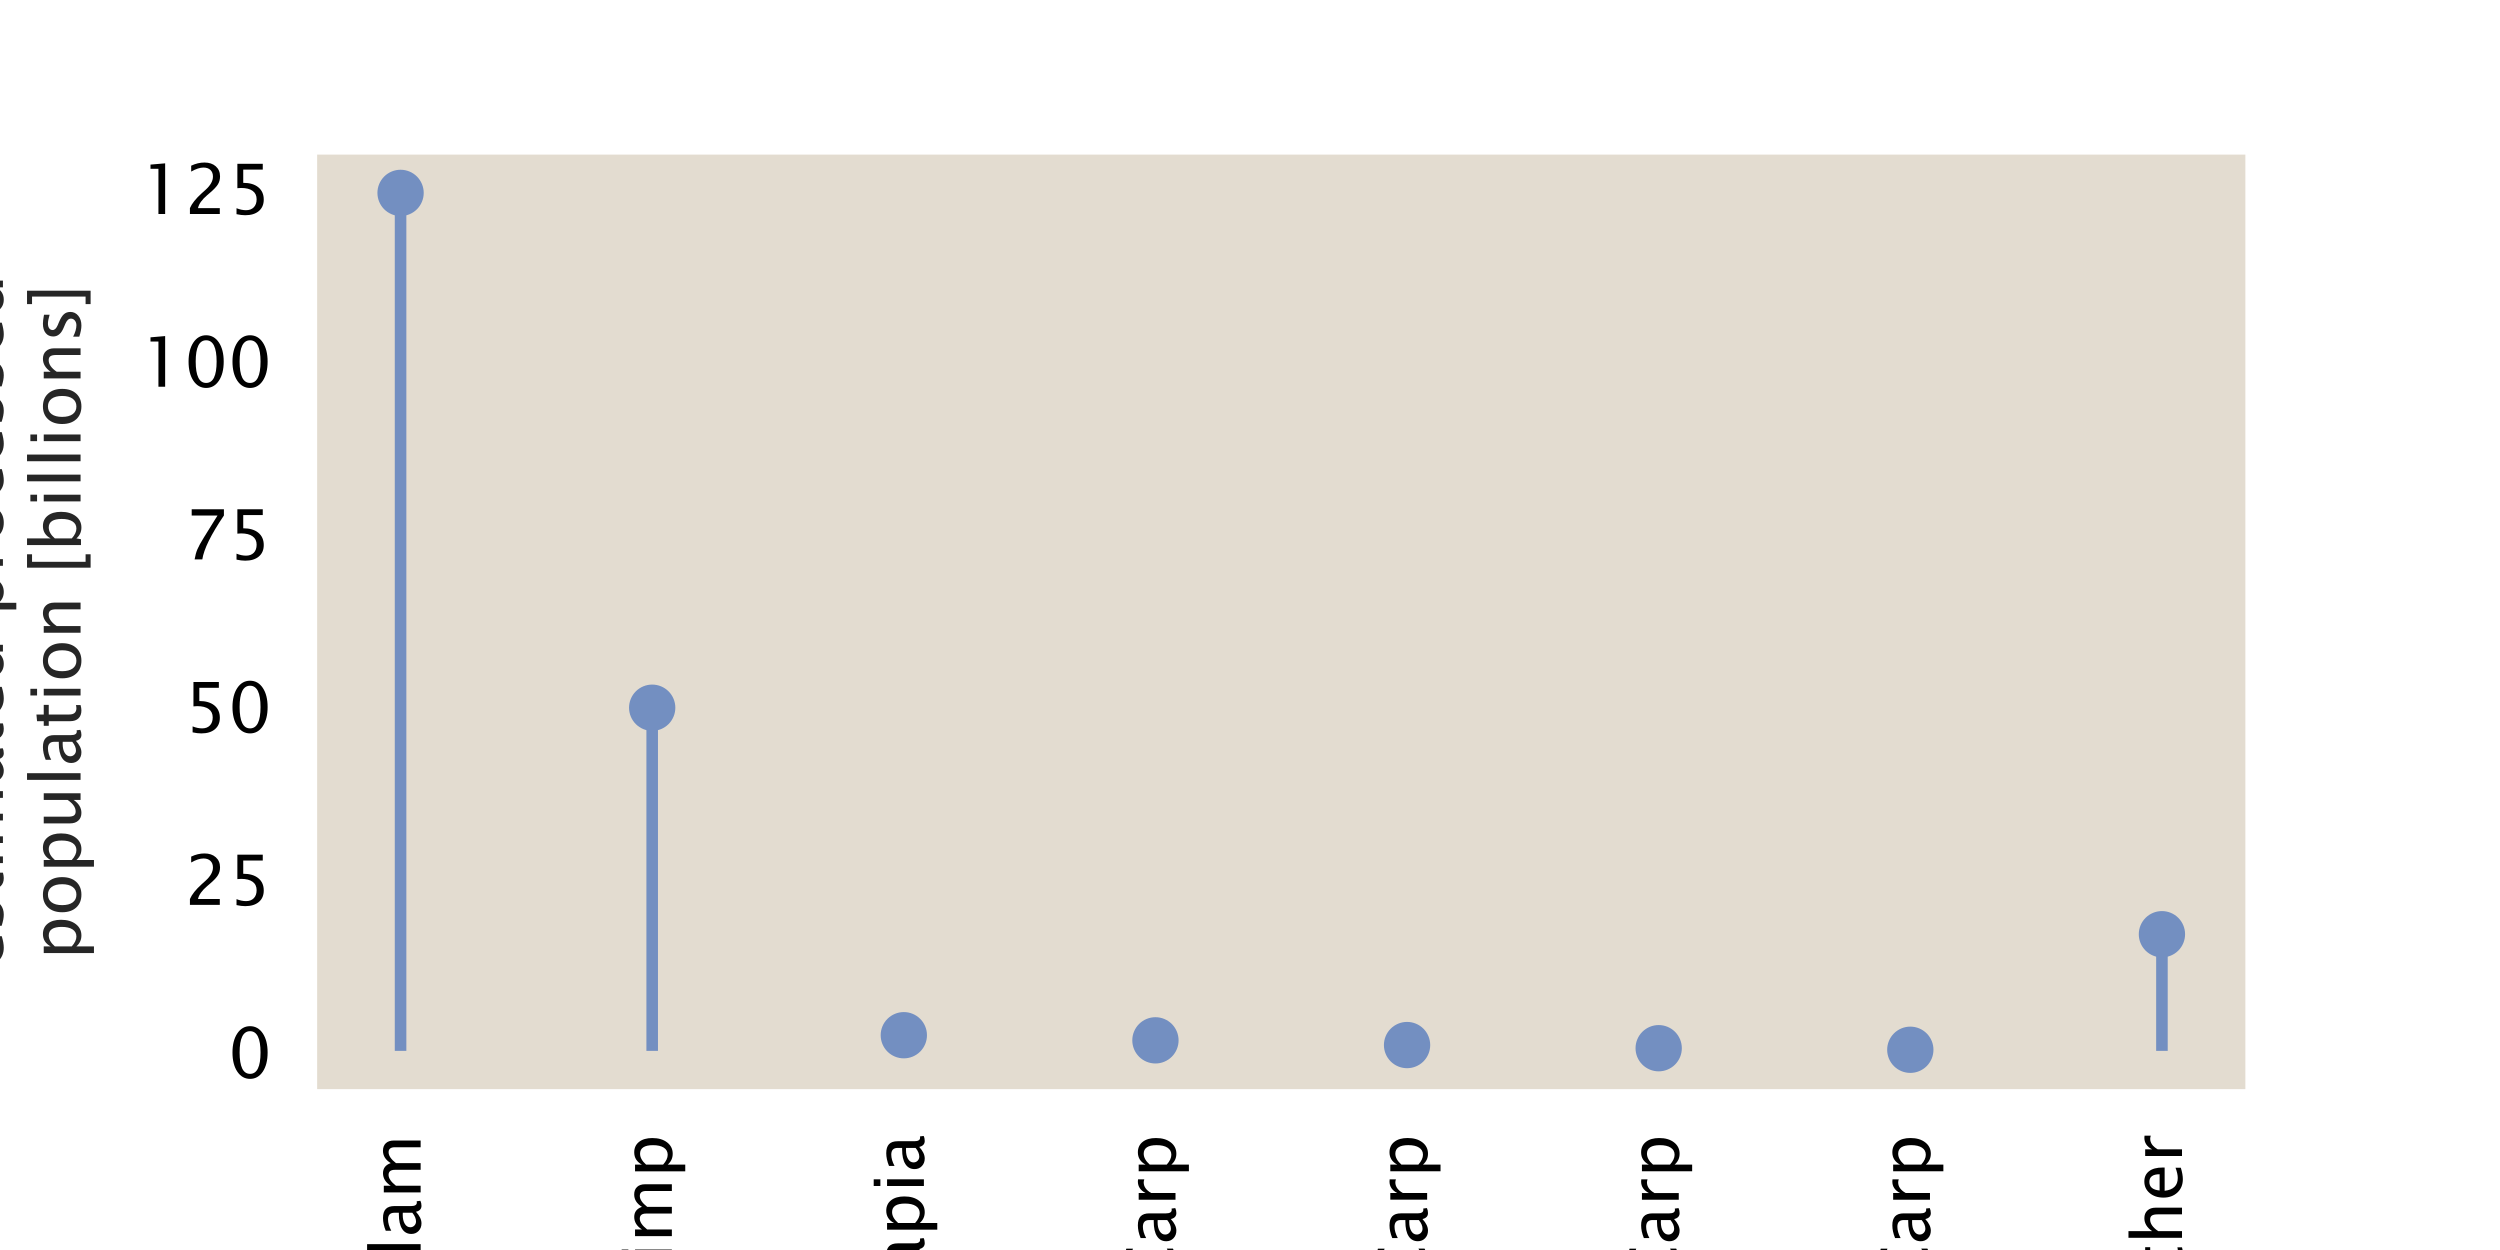 <?xml version="1.0" encoding="utf-8" standalone="no"?>
<!DOCTYPE svg PUBLIC "-//W3C//DTD SVG 1.1//EN"
  "http://www.w3.org/Graphics/SVG/1.1/DTD/svg11.dtd">
<!-- Created with matplotlib (https://matplotlib.org/) -->
<svg height="108pt" version="1.1" viewBox="0 0 216 108" width="216pt" xmlns="http://www.w3.org/2000/svg" xmlns:xlink="http://www.w3.org/1999/xlink">
 <defs>
  <style type="text/css">
*{stroke-linecap:butt;stroke-linejoin:round;}
  </style>
 </defs>
 <g id="figure_1">
  <g id="patch_1">
   <path d="M 0 108 
L 216 108 
L 216 0 
L 0 0 
z
" style="fill:#ffffff;"/>
  </g>
  <g id="axes_1">
   <g id="patch_2">
    <path d="M 27 94.5 
L 194.4 94.5 
L 194.4 12.96 
L 27 12.96 
z
" style="fill:#e3dcd0;"/>
   </g>
   <g id="matplotlib.axis_1">
    <g id="xtick_1">
     <g id="text_1">
      <!-- Manila Clam -->
      <defs>
       <path d="M 9.328 0 
L 9.328 72.266 
L 23.531 72.266 
L 43.562 16.359 
L 64.156 72.266 
L 76.859 72.266 
L 76.859 0 
L 67.281 0 
L 67.281 58.797 
L 47.359 4.828 
L 37.453 4.828 
L 18.109 58.938 
L 18.109 0 
z
" id="LucidaSansUnicode-77"/>
       <path d="M 36.969 6.734 
Q 28.328 -1.219 20.312 -1.219 
Q 13.719 -1.219 9.375 2.906 
Q 5.031 7.031 5.031 13.328 
Q 5.031 22.016 12.328 26.672 
Q 19.625 31.344 33.297 31.344 
L 35.547 31.344 
L 35.547 37.75 
Q 35.547 46.969 25.922 46.969 
Q 18.453 46.969 9.625 42.281 
L 9.625 50.25 
Q 19.344 54.203 27.938 54.203 
Q 36.766 54.203 40.969 50.172 
Q 45.172 46.141 45.172 37.75 
L 45.172 13.719 
Q 45.172 5.469 50.25 5.469 
Q 50.875 5.469 52.094 5.672 
L 52.781 0.344 
Q 49.516 -1.219 45.562 -1.219 
Q 38.812 -1.219 36.969 6.734 
z
M 35.547 11.969 
L 35.547 25.688 
L 32.469 25.781 
Q 24.469 25.781 19.562 22.797 
Q 14.656 19.828 14.656 14.891 
Q 14.656 11.422 17.094 9.031 
Q 19.531 6.641 23.047 6.641 
Q 29.047 6.641 35.547 11.969 
z
" id="LucidaSansUnicode-97"/>
       <path d="M 9.625 0 
L 9.625 53.031 
L 19.234 53.031 
L 19.234 43.062 
Q 26.859 54.203 37.891 54.203 
Q 44.828 54.203 48.906 49.828 
Q 52.984 45.453 52.984 38.094 
L 52.984 0 
L 43.359 0 
L 43.359 34.969 
Q 43.359 40.875 41.625 43.391 
Q 39.891 45.906 35.891 45.906 
Q 27.047 45.906 19.234 34.328 
L 19.234 0 
z
" id="LucidaSansUnicode-110"/>
       <path d="M 9.625 0 
L 9.625 53.031 
L 19.234 53.031 
L 19.234 0 
z
M 9.625 62.641 
L 9.625 72.266 
L 19.234 72.266 
L 19.234 62.641 
z
" id="LucidaSansUnicode-105"/>
       <path d="M 9.625 0 
L 9.625 77.094 
L 19.234 77.094 
L 19.234 0 
z
" id="LucidaSansUnicode-108"/>
       <path id="LucidaSansUnicode-32"/>
       <path d="M 63.625 3.719 
Q 52.938 -1.812 40.281 -1.812 
Q 23.438 -1.812 14.25 8.047 
Q 5.078 17.922 5.078 36.078 
Q 5.078 54.203 14.422 64.141 
Q 23.781 74.078 40.828 74.078 
Q 50.484 74.078 63.531 70.906 
L 63.531 61.281 
Q 48.688 66.406 40.625 66.406 
Q 28.859 66.406 22.406 58.438 
Q 15.969 50.484 15.969 35.984 
Q 15.969 22.125 22.844 14.156 
Q 29.734 6.203 41.703 6.203 
Q 51.906 6.203 63.625 12.5 
z
" id="LucidaSansUnicode-67"/>
       <path d="M 9.625 0 
L 9.625 53.031 
L 19.234 53.031 
L 19.234 43.062 
Q 26.266 54.203 37.312 54.203 
Q 47.953 54.203 51.812 43.062 
Q 58.641 54.25 69.578 54.25 
Q 76.562 54.25 80.438 50.125 
Q 84.328 46 84.328 38.578 
L 84.328 0 
L 74.656 0 
L 74.656 37.062 
Q 74.656 46.141 67.484 46.141 
Q 60.016 46.141 51.812 35.547 
L 51.812 0 
L 42.141 0 
L 42.141 37.062 
Q 42.141 46.188 34.812 46.188 
Q 27.547 46.188 19.234 35.547 
L 19.234 0 
z
" id="LucidaSansUnicode-109"/>
      </defs>
      <g transform="translate(36.343 133.686)rotate(-90)scale(0.06 -0.06)">
       <use xlink:href="#LucidaSansUnicode-77"/>
       <use x="86.133" xlink:href="#LucidaSansUnicode-97"/>
       <use x="141.357" xlink:href="#LucidaSansUnicode-110"/>
       <use x="203.418" xlink:href="#LucidaSansUnicode-105"/>
       <use x="232.324" xlink:href="#LucidaSansUnicode-108"/>
       <use x="261.23" xlink:href="#LucidaSansUnicode-97"/>
       <use x="316.455" xlink:href="#LucidaSansUnicode-32"/>
       <use x="348.096" xlink:href="#LucidaSansUnicode-67"/>
       <use x="417.285" xlink:href="#LucidaSansUnicode-108"/>
       <use x="446.191" xlink:href="#LucidaSansUnicode-97"/>
       <use x="501.416" xlink:href="#LucidaSansUnicode-109"/>
      </g>
     </g>
    </g>
    <g id="xtick_2">
     <g id="text_2">
      <!-- Whiteleg Shrimp -->
      <defs>
       <path d="M 18.703 0 
L 0.094 72.266 
L 9.969 72.266 
L 24.75 15.188 
L 38.375 72.266 
L 48.25 72.266 
L 61.141 15.969 
L 77.047 72.266 
L 85.406 72.266 
L 65.141 0 
L 54.938 0 
L 42.188 55.719 
L 28.859 0 
z
" id="LucidaSansUnicode-87"/>
       <path d="M 9.625 0 
L 9.625 77.094 
L 19.234 77.094 
L 19.234 43.062 
Q 26.859 54.203 37.891 54.203 
Q 44.828 54.203 48.906 49.828 
Q 52.984 45.453 52.984 38.094 
L 52.984 0 
L 43.359 0 
L 43.359 34.969 
Q 43.359 40.875 41.625 43.391 
Q 39.891 45.906 35.891 45.906 
Q 27.047 45.906 19.234 34.328 
L 19.234 0 
z
" id="LucidaSansUnicode-104"/>
       <path d="M 33.25 0 
Q 28.812 -1.219 25.531 -1.219 
Q 18.219 -1.219 14.109 2.969 
Q 10.016 7.172 10.016 14.656 
L 10.016 45.797 
L 3.375 45.797 
L 3.375 53.031 
L 10.016 53.031 
L 10.016 62.641 
L 19.625 63.578 
L 19.625 53.031 
L 33.5 53.031 
L 33.5 45.797 
L 19.625 45.797 
L 19.625 16.406 
Q 19.625 6 28.609 6 
Q 30.516 6 33.25 6.641 
z
" id="LucidaSansUnicode-116"/>
       <path d="M 48.484 1.703 
Q 38.812 -1.219 31.938 -1.219 
Q 20.172 -1.219 12.797 6.562 
Q 5.422 14.359 5.422 26.766 
Q 5.422 38.812 11.938 46.531 
Q 18.453 54.25 28.609 54.25 
Q 38.234 54.25 43.484 47.391 
Q 48.734 40.531 48.734 27.938 
L 48.688 25 
L 15.234 25 
Q 17.328 6.109 33.734 6.109 
Q 39.75 6.109 48.484 9.328 
z
M 15.672 32.234 
L 39.062 32.234 
Q 39.062 47.016 28.031 47.016 
Q 16.938 47.016 15.672 32.234 
z
" id="LucidaSansUnicode-101"/>
       <path d="M 9.812 -17.625 
L 10.938 -9.281 
Q 19.281 -13.234 27.438 -13.234 
Q 43.656 -13.234 43.656 4 
L 43.656 12.359 
Q 41.156 7.078 36.547 4.141 
Q 31.938 1.219 26.266 1.219 
Q 16.656 1.219 11.031 8.125 
Q 5.422 15.047 5.422 26.859 
Q 5.422 38.969 11.812 46.578 
Q 18.219 54.203 28.375 54.203 
Q 37.25 54.203 43.656 46.969 
L 43.656 53.031 
L 53.328 53.031 
L 53.328 14.453 
Q 53.328 2 52.031 -3.984 
Q 50.734 -9.969 47.172 -13.766 
Q 40.875 -20.453 27.484 -20.453 
Q 18.312 -20.453 9.812 -17.625 
z
M 43.656 18.359 
L 43.656 40.375 
Q 37.312 46.969 29.828 46.969 
Q 23.188 46.969 19.422 41.641 
Q 15.672 36.328 15.672 26.906 
Q 15.672 9.625 27.938 9.625 
Q 36.281 9.625 43.656 18.359 
z
" id="LucidaSansUnicode-103"/>
       <path d="M 4.891 1.375 
L 4.891 11.531 
Q 17.094 5.859 25 5.859 
Q 31 5.859 34.688 9.047 
Q 38.375 12.25 38.375 17.391 
Q 38.375 21.625 35.953 24.609 
Q 33.547 27.594 27.047 31.25 
L 22.078 34.125 
Q 12.844 39.406 9.062 44.062 
Q 5.281 48.734 5.281 54.891 
Q 5.281 63.281 11.328 68.672 
Q 17.391 74.078 26.766 74.078 
Q 35.109 74.078 44.391 71.297 
L 44.391 61.922 
Q 32.953 66.406 27.344 66.406 
Q 22.016 66.406 18.547 63.578 
Q 15.094 60.75 15.094 56.453 
Q 15.094 52.828 17.625 50.047 
Q 20.172 47.266 26.906 43.406 
L 32.078 40.484 
Q 41.453 35.156 45.156 30.422 
Q 48.875 25.688 48.875 19.047 
Q 48.875 9.625 41.938 3.906 
Q 35.016 -1.812 23.531 -1.812 
Q 16.219 -1.812 4.891 1.375 
z
" id="LucidaSansUnicode-83"/>
       <path d="M 9.625 0 
L 9.625 53.031 
L 19.234 53.031 
L 19.234 43.062 
Q 24.953 54.203 35.844 54.203 
Q 37.312 54.203 38.922 53.953 
L 38.922 44.969 
Q 36.422 45.797 34.516 45.797 
Q 25.391 45.797 19.234 34.969 
L 19.234 0 
z
" id="LucidaSansUnicode-114"/>
       <path d="M 9.625 -19.281 
L 9.625 53.031 
L 19.234 53.031 
L 19.234 43.062 
Q 25.141 54.203 36.969 54.203 
Q 46.531 54.203 52.016 47.219 
Q 57.516 40.234 57.516 28.125 
Q 57.516 14.938 51.281 6.859 
Q 45.062 -1.219 34.906 -1.219 
Q 25.484 -1.219 19.234 6 
L 19.234 -19.281 
z
M 19.234 12.641 
Q 26.656 6 33.406 6 
Q 40.047 6 43.656 11.547 
Q 47.266 17.094 47.266 27.156 
Q 47.266 45.797 34.969 45.797 
Q 26.906 45.797 19.234 37.062 
z
" id="LucidaSansUnicode-112"/>
      </defs>
      <g transform="translate(58.049 145.419)rotate(-90)scale(0.06 -0.06)">
       <use xlink:href="#LucidaSansUnicode-87"/>
       <use x="85.547" xlink:href="#LucidaSansUnicode-104"/>
       <use x="147.607" xlink:href="#LucidaSansUnicode-105"/>
       <use x="176.514" xlink:href="#LucidaSansUnicode-116"/>
       <use x="213.916" xlink:href="#LucidaSansUnicode-101"/>
       <use x="269.629" xlink:href="#LucidaSansUnicode-108"/>
       <use x="298.535" xlink:href="#LucidaSansUnicode-101"/>
       <use x="354.248" xlink:href="#LucidaSansUnicode-103"/>
       <use x="416.602" xlink:href="#LucidaSansUnicode-32"/>
       <use x="448.242" xlink:href="#LucidaSansUnicode-83"/>
       <use x="502.1" xlink:href="#LucidaSansUnicode-104"/>
       <use x="564.16" xlink:href="#LucidaSansUnicode-114"/>
       <use x="605.078" xlink:href="#LucidaSansUnicode-105"/>
       <use x="633.984" xlink:href="#LucidaSansUnicode-109"/>
       <use x="727.344" xlink:href="#LucidaSansUnicode-112"/>
      </g>
     </g>
    </g>
    <g id="xtick_3">
     <g id="text_3">
      <!-- Nile Tilapia -->
      <defs>
       <path d="M 9.328 0 
L 9.328 72.266 
L 19.391 72.266 
L 55.766 16.453 
L 55.766 72.266 
L 64.547 72.266 
L 64.547 0 
L 54.547 0 
L 18.109 55.812 
L 18.109 0 
z
" id="LucidaSansUnicode-78"/>
       <path d="M 26.516 0 
L 26.516 64.594 
L 0.875 64.594 
L 0.875 72.266 
L 62.406 72.266 
L 62.406 64.594 
L 36.766 64.594 
L 36.766 0 
z
" id="LucidaSansUnicode-84"/>
      </defs>
      <g transform="translate(79.824 130.542)rotate(-90)scale(0.06 -0.06)">
       <use xlink:href="#LucidaSansUnicode-78"/>
       <use x="73.877" xlink:href="#LucidaSansUnicode-105"/>
       <use x="102.783" xlink:href="#LucidaSansUnicode-108"/>
       <use x="131.689" xlink:href="#LucidaSansUnicode-101"/>
       <use x="187.402" xlink:href="#LucidaSansUnicode-32"/>
       <use x="219.043" xlink:href="#LucidaSansUnicode-84"/>
       <use x="282.275" xlink:href="#LucidaSansUnicode-105"/>
       <use x="311.182" xlink:href="#LucidaSansUnicode-108"/>
       <use x="340.088" xlink:href="#LucidaSansUnicode-97"/>
       <use x="395.312" xlink:href="#LucidaSansUnicode-112"/>
       <use x="458.252" xlink:href="#LucidaSansUnicode-105"/>
       <use x="487.158" xlink:href="#LucidaSansUnicode-97"/>
      </g>
     </g>
    </g>
    <g id="xtick_4">
     <g id="text_4">
      <!-- Grass Carp -->
      <defs>
       <path d="M 63.625 1.953 
Q 50.484 -1.812 40.719 -1.812 
Q 23.484 -1.812 14.281 7.984 
Q 5.078 17.781 5.078 36.141 
Q 5.078 54.203 14.422 64.141 
Q 23.781 74.078 40.719 74.078 
Q 51.609 74.078 63.531 70.797 
L 63.531 61.328 
Q 48.578 66.406 40.625 66.406 
Q 28.906 66.406 22.438 58.469 
Q 15.969 50.531 15.969 36.078 
Q 15.969 21.781 22.891 13.812 
Q 29.828 5.859 42.328 5.859 
Q 47.469 5.859 53.422 7.672 
L 53.422 31.203 
L 63.625 31.203 
z
" id="LucidaSansUnicode-71"/>
       <path d="M 7.672 1.859 
L 7.672 10.688 
Q 17.094 6 24.078 6 
Q 28.219 6 30.953 8.25 
Q 33.688 10.5 33.688 13.875 
Q 33.688 18.797 26.031 22.016 
L 20.406 24.422 
Q 7.953 29.594 7.953 39.312 
Q 7.953 46.234 12.859 50.219 
Q 17.781 54.203 26.312 54.203 
Q 30.766 54.203 37.312 52.984 
L 39.312 52.594 
L 39.312 44.578 
Q 31.25 46.969 26.469 46.969 
Q 22.266 46.969 19.75 45.141 
Q 17.234 43.312 17.234 40.234 
Q 17.234 35.891 24.266 32.906 
L 28.906 30.953 
Q 36.766 27.641 40.031 23.953 
Q 43.312 20.266 43.312 14.75 
Q 43.312 7.766 37.797 3.266 
Q 32.281 -1.219 23.688 -1.219 
Q 17.094 -1.219 7.672 1.859 
z
" id="LucidaSansUnicode-115"/>
      </defs>
      <g transform="translate(101.564 129.817)rotate(-90)scale(0.06 -0.06)">
       <use xlink:href="#LucidaSansUnicode-71"/>
       <use x="72.266" xlink:href="#LucidaSansUnicode-114"/>
       <use x="113.184" xlink:href="#LucidaSansUnicode-97"/>
       <use x="168.408" xlink:href="#LucidaSansUnicode-115"/>
       <use x="219.385" xlink:href="#LucidaSansUnicode-115"/>
       <use x="270.361" xlink:href="#LucidaSansUnicode-32"/>
       <use x="302.002" xlink:href="#LucidaSansUnicode-67"/>
       <use x="371.191" xlink:href="#LucidaSansUnicode-97"/>
       <use x="426.416" xlink:href="#LucidaSansUnicode-114"/>
       <use x="467.334" xlink:href="#LucidaSansUnicode-112"/>
      </g>
     </g>
    </g>
    <g id="xtick_5">
     <g id="text_5">
      <!-- Common Carp -->
      <defs>
       <path d="M 30.719 -1.219 
Q 19.047 -1.219 12.234 6.25 
Q 5.422 13.719 5.422 26.516 
Q 5.422 39.312 12.234 46.75 
Q 19.047 54.203 30.719 54.203 
Q 42.391 54.203 49.188 46.75 
Q 56 39.312 56 26.516 
Q 56 13.719 49.188 6.25 
Q 42.391 -1.219 30.719 -1.219 
z
M 30.719 6 
Q 37.891 6 41.844 11.375 
Q 45.797 16.75 45.797 26.516 
Q 45.797 36.281 41.844 41.625 
Q 37.891 46.969 30.719 46.969 
Q 23.531 46.969 19.594 41.625 
Q 15.672 36.281 15.672 26.516 
Q 15.672 16.75 19.594 11.375 
Q 23.531 6 30.719 6 
z
" id="LucidaSansUnicode-111"/>
      </defs>
      <g transform="translate(123.305 140.043)rotate(-90)scale(0.06 -0.06)">
       <use xlink:href="#LucidaSansUnicode-67"/>
       <use x="69.189" xlink:href="#LucidaSansUnicode-111"/>
       <use x="130.615" xlink:href="#LucidaSansUnicode-109"/>
       <use x="223.975" xlink:href="#LucidaSansUnicode-109"/>
       <use x="317.334" xlink:href="#LucidaSansUnicode-111"/>
       <use x="378.76" xlink:href="#LucidaSansUnicode-110"/>
       <use x="440.82" xlink:href="#LucidaSansUnicode-32"/>
       <use x="472.461" xlink:href="#LucidaSansUnicode-67"/>
       <use x="541.65" xlink:href="#LucidaSansUnicode-97"/>
       <use x="596.875" xlink:href="#LucidaSansUnicode-114"/>
       <use x="637.793" xlink:href="#LucidaSansUnicode-112"/>
      </g>
     </g>
    </g>
    <g id="xtick_6">
     <g id="text_6">
      <!-- Silver Carp -->
      <defs>
       <path d="M 20.609 0 
L 0.875 53.031 
L 10.5 53.031 
L 25.922 11.766 
L 42.188 53.031 
L 51.172 53.031 
L 30.219 0 
z
" id="LucidaSansUnicode-118"/>
      </defs>
      <g transform="translate(145.045 129.199)rotate(-90)scale(0.06 -0.06)">
       <use xlink:href="#LucidaSansUnicode-83"/>
       <use x="53.857" xlink:href="#LucidaSansUnicode-105"/>
       <use x="82.764" xlink:href="#LucidaSansUnicode-108"/>
       <use x="111.67" xlink:href="#LucidaSansUnicode-118"/>
       <use x="163.428" xlink:href="#LucidaSansUnicode-101"/>
       <use x="219.141" xlink:href="#LucidaSansUnicode-114"/>
       <use x="260.059" xlink:href="#LucidaSansUnicode-32"/>
       <use x="291.699" xlink:href="#LucidaSansUnicode-67"/>
       <use x="360.889" xlink:href="#LucidaSansUnicode-97"/>
       <use x="416.113" xlink:href="#LucidaSansUnicode-114"/>
       <use x="457.031" xlink:href="#LucidaSansUnicode-112"/>
      </g>
     </g>
    </g>
    <g id="xtick_7">
     <g id="text_7">
      <!-- Bighead Carp -->
      <defs>
       <path d="M 9.328 0 
L 9.328 72.266 
L 28.078 72.266 
Q 38.922 72.266 44.703 68.156 
Q 50.484 64.062 50.484 56.344 
Q 50.484 50.094 46.625 45.203 
Q 42.781 40.328 35.641 37.641 
Q 53.375 32.234 53.375 18.062 
Q 53.375 11.719 49.469 6.781 
Q 46.484 3.031 42.281 1.516 
Q 38.094 0 30.609 0 
z
M 19.484 7.672 
L 21.578 7.672 
Q 32.859 7.672 36.188 9.078 
Q 42.531 11.766 42.531 19.047 
Q 42.531 25.484 36.766 29.75 
Q 31 34.031 22.359 34.031 
L 19.484 34.031 
z
M 19.484 40.531 
L 22.75 40.531 
Q 31 40.531 35.484 44.047 
Q 39.984 47.562 39.984 54.047 
Q 39.984 64.594 23.484 64.594 
L 19.484 64.594 
z
" id="LucidaSansUnicode-66"/>
       <path d="M 43.656 0 
L 43.656 9.969 
Q 37.797 -1.219 25.984 -1.219 
Q 16.406 -1.219 10.906 5.766 
Q 5.422 12.75 5.422 24.859 
Q 5.422 38.094 11.641 46.141 
Q 17.875 54.203 28.031 54.203 
Q 37.453 54.203 43.656 46.969 
L 43.656 77.094 
L 53.328 77.094 
L 53.328 0 
z
M 43.656 40.375 
Q 36.188 46.969 29.5 46.969 
Q 22.906 46.969 19.281 41.453 
Q 15.672 35.938 15.672 25.828 
Q 15.672 7.234 27.984 7.234 
Q 35.984 7.234 43.656 15.969 
z
" id="LucidaSansUnicode-100"/>
      </defs>
      <g transform="translate(166.75 136.678)rotate(-90)scale(0.06 -0.06)">
       <use xlink:href="#LucidaSansUnicode-66"/>
       <use x="57.52" xlink:href="#LucidaSansUnicode-105"/>
       <use x="86.426" xlink:href="#LucidaSansUnicode-103"/>
       <use x="148.779" xlink:href="#LucidaSansUnicode-104"/>
       <use x="210.84" xlink:href="#LucidaSansUnicode-101"/>
       <use x="266.553" xlink:href="#LucidaSansUnicode-97"/>
       <use x="321.777" xlink:href="#LucidaSansUnicode-100"/>
       <use x="384.717" xlink:href="#LucidaSansUnicode-32"/>
       <use x="416.357" xlink:href="#LucidaSansUnicode-67"/>
       <use x="485.547" xlink:href="#LucidaSansUnicode-97"/>
       <use x="540.771" xlink:href="#LucidaSansUnicode-114"/>
       <use x="581.689" xlink:href="#LucidaSansUnicode-112"/>
      </g>
     </g>
    </g>
    <g id="xtick_8">
     <g id="text_8">
      <!-- other -->
      <g transform="translate(188.525 113.452)rotate(-90)scale(0.06 -0.06)">
       <use xlink:href="#LucidaSansUnicode-111"/>
       <use x="61.426" xlink:href="#LucidaSansUnicode-116"/>
       <use x="98.828" xlink:href="#LucidaSansUnicode-104"/>
       <use x="160.889" xlink:href="#LucidaSansUnicode-101"/>
       <use x="216.602" xlink:href="#LucidaSansUnicode-114"/>
      </g>
     </g>
    </g>
   </g>
   <g id="matplotlib.axis_2">
    <g id="ytick_1">
     <g id="text_9">
      <!-- 0 -->
      <defs>
       <path d="M 31.641 -1.812 
Q 20.266 -1.812 13.297 8.609 
Q 6.344 19.047 6.344 36.141 
Q 6.344 53.219 13.297 63.641 
Q 20.266 74.078 31.641 74.078 
Q 43.062 74.078 50 63.672 
Q 56.938 53.266 56.938 36.141 
Q 56.938 19.047 50 8.609 
Q 43.062 -1.812 31.641 -1.812 
z
M 31.641 5.422 
Q 46.734 5.422 46.734 36.141 
Q 46.734 66.844 31.641 66.844 
Q 16.609 66.844 16.609 36.141 
Q 16.609 5.422 31.641 5.422 
z
" id="LucidaSansUnicode-48"/>
      </defs>
      <g transform="translate(19.706 93.106)scale(0.06 -0.06)">
       <use xlink:href="#LucidaSansUnicode-48"/>
      </g>
     </g>
    </g>
    <g id="ytick_2">
     <g id="text_10">
      <!-- 25 -->
      <defs>
       <path d="M 8.297 0 
L 8.297 8.453 
Q 12.5 18.266 25.297 29.828 
L 30.812 34.766 
Q 41.453 44.391 41.453 53.859 
Q 41.453 59.906 37.812 63.375 
Q 34.188 66.844 27.781 66.844 
Q 20.312 66.844 10.109 61.031 
L 10.109 69.531 
Q 19.734 74.078 29.25 74.078 
Q 39.406 74.078 45.531 68.609 
Q 51.656 63.141 51.656 54.109 
Q 51.656 47.609 48.547 42.578 
Q 45.453 37.547 37.016 30.375 
L 33.297 27.203 
Q 21.734 17.391 19.922 8.453 
L 51.312 8.453 
L 51.312 0 
z
" id="LucidaSansUnicode-50"/>
       <path d="M 12.156 -0.297 
L 12.156 8.297 
Q 19.344 5.422 25.828 5.422 
Q 32.953 5.422 37.031 9.609 
Q 41.109 13.812 41.109 21.188 
Q 41.109 29.109 35.344 33.281 
Q 29.594 37.453 18.703 37.453 
Q 16.156 37.453 13.375 37.109 
L 13.375 72.266 
L 49.953 72.266 
L 49.953 63.875 
L 21.828 63.875 
L 21.828 44.828 
Q 35.75 44.828 43.562 38.422 
Q 51.375 32.031 51.375 20.703 
Q 51.375 10.156 44.266 4.172 
Q 37.156 -1.812 24.656 -1.812 
Q 19.094 -1.812 12.156 -0.297 
z
" id="LucidaSansUnicode-53"/>
      </defs>
      <g transform="translate(15.912 78.182)scale(0.06 -0.06)">
       <use xlink:href="#LucidaSansUnicode-50"/>
       <use x="63.232" xlink:href="#LucidaSansUnicode-53"/>
      </g>
     </g>
    </g>
    <g id="ytick_3">
     <g id="text_11">
      <!-- 50 -->
      <g transform="translate(15.912 63.258)scale(0.06 -0.06)">
       <use xlink:href="#LucidaSansUnicode-53"/>
       <use x="63.232" xlink:href="#LucidaSansUnicode-48"/>
      </g>
     </g>
    </g>
    <g id="ytick_4">
     <g id="text_12">
      <!-- 75 -->
      <defs>
       <path d="M 15.047 0 
Q 16.453 8.453 19.062 14.594 
Q 21.688 20.75 28.328 31.5 
L 48.047 63.234 
L 10.844 63.234 
L 10.844 72.266 
L 57.234 72.266 
L 57.234 63.234 
Q 29.438 22.266 26.125 0 
z
" id="LucidaSansUnicode-55"/>
      </defs>
      <g transform="translate(15.912 48.334)scale(0.06 -0.06)">
       <use xlink:href="#LucidaSansUnicode-55"/>
       <use x="63.232" xlink:href="#LucidaSansUnicode-53"/>
      </g>
     </g>
    </g>
    <g id="ytick_5">
     <g id="text_13">
      <!-- 100 -->
      <defs>
       <path d="M 26.172 0 
L 26.172 65.047 
L 14.75 65.047 
L 14.75 71.094 
L 35.844 72.906 
L 35.844 0 
z
" id="LucidaSansUnicode-49"/>
      </defs>
      <g transform="translate(12.118 33.411)scale(0.06 -0.06)">
       <use xlink:href="#LucidaSansUnicode-49"/>
       <use x="63.232" xlink:href="#LucidaSansUnicode-48"/>
       <use x="126.465" xlink:href="#LucidaSansUnicode-48"/>
      </g>
     </g>
    </g>
    <g id="ytick_6">
     <g id="text_14">
      <!-- 125 -->
      <g transform="translate(12.118 18.487)scale(0.06 -0.06)">
       <use xlink:href="#LucidaSansUnicode-49"/>
       <use x="63.232" xlink:href="#LucidaSansUnicode-50"/>
       <use x="126.465" xlink:href="#LucidaSansUnicode-53"/>
      </g>
     </g>
    </g>
    <g id="text_15">
     <!-- estimated processed -->
     <defs>
      <path d="M 46.438 1.609 
Q 37.109 -1.219 30.328 -1.219 
Q 19.578 -1.219 12.5 6.734 
Q 5.422 14.703 5.422 26.812 
Q 5.422 39.75 12.422 46.969 
Q 19.438 54.203 31.984 54.203 
Q 38.188 54.203 45.844 52.484 
L 45.844 44.438 
Q 37.703 46.828 32.562 46.828 
Q 25.141 46.828 20.703 41.281 
Q 16.266 35.75 16.266 26.516 
Q 16.266 17.578 20.844 12.062 
Q 25.438 6.547 32.859 6.547 
Q 39.453 6.547 46.438 9.906 
z
" id="LucidaSansUnicode-99"/>
     </defs>
     <g style="fill:#262626;" transform="translate(0.253 83.794)rotate(-90)scale(0.06 -0.06)">
      <use xlink:href="#LucidaSansUnicode-101"/>
      <use x="55.713" xlink:href="#LucidaSansUnicode-115"/>
      <use x="106.689" xlink:href="#LucidaSansUnicode-116"/>
      <use x="144.092" xlink:href="#LucidaSansUnicode-105"/>
      <use x="172.998" xlink:href="#LucidaSansUnicode-109"/>
      <use x="266.357" xlink:href="#LucidaSansUnicode-97"/>
      <use x="321.582" xlink:href="#LucidaSansUnicode-116"/>
      <use x="358.984" xlink:href="#LucidaSansUnicode-101"/>
      <use x="414.697" xlink:href="#LucidaSansUnicode-100"/>
      <use x="477.637" xlink:href="#LucidaSansUnicode-32"/>
      <use x="509.277" xlink:href="#LucidaSansUnicode-112"/>
      <use x="572.217" xlink:href="#LucidaSansUnicode-114"/>
      <use x="613.135" xlink:href="#LucidaSansUnicode-111"/>
      <use x="674.561" xlink:href="#LucidaSansUnicode-99"/>
      <use x="725.781" xlink:href="#LucidaSansUnicode-101"/>
      <use x="781.494" xlink:href="#LucidaSansUnicode-115"/>
      <use x="832.471" xlink:href="#LucidaSansUnicode-115"/>
      <use x="883.447" xlink:href="#LucidaSansUnicode-101"/>
      <use x="939.16" xlink:href="#LucidaSansUnicode-100"/>
     </g>
     <!-- population [billions] -->
     <defs>
      <path d="M 42.781 0 
L 42.781 9.969 
Q 35.109 -1.219 24.172 -1.219 
Q 17.234 -1.219 13.125 3.141 
Q 9.031 7.516 9.031 14.938 
L 9.031 53.031 
L 18.656 53.031 
L 18.656 18.062 
Q 18.656 12.109 20.391 9.594 
Q 22.125 7.078 26.172 7.078 
Q 34.969 7.078 42.781 18.656 
L 42.781 53.031 
L 52.391 53.031 
L 52.391 0 
z
" id="LucidaSansUnicode-117"/>
      <path d="M 9.625 -14.453 
L 9.625 77.094 
L 28.906 77.094 
L 28.906 69.875 
L 18.062 69.875 
L 18.062 -7.234 
L 28.906 -7.234 
L 28.906 -14.453 
z
" id="LucidaSansUnicode-91"/>
      <path d="M 9.625 -0.594 
L 9.625 77.094 
L 19.234 77.094 
L 19.234 43.062 
Q 25.141 54.203 36.969 54.203 
Q 46.531 54.203 52.016 47.219 
Q 57.516 40.234 57.516 28.125 
Q 57.516 14.938 51.281 6.859 
Q 45.062 -1.219 34.906 -1.219 
Q 25.484 -1.219 19.234 6 
L 18.062 -0.594 
z
M 19.234 12.641 
Q 26.656 6 33.406 6 
Q 40.047 6 43.656 11.547 
Q 47.266 17.094 47.266 27.156 
Q 47.266 45.797 34.969 45.797 
Q 26.906 45.797 19.234 37.062 
z
" id="LucidaSansUnicode-98"/>
      <path d="M 22.906 77.094 
L 22.906 -14.453 
L 3.609 -14.453 
L 3.609 -7.234 
L 14.453 -7.234 
L 14.453 69.875 
L 3.609 69.875 
L 3.609 77.094 
z
" id="LucidaSansUnicode-93"/>
     </defs>
     <g style="fill:#262626;" transform="translate(6.961 82.92)rotate(-90)scale(0.06 -0.06)">
      <use xlink:href="#LucidaSansUnicode-112"/>
      <use x="62.939" xlink:href="#LucidaSansUnicode-111"/>
      <use x="124.365" xlink:href="#LucidaSansUnicode-112"/>
      <use x="187.305" xlink:href="#LucidaSansUnicode-117"/>
      <use x="249.365" xlink:href="#LucidaSansUnicode-108"/>
      <use x="278.271" xlink:href="#LucidaSansUnicode-97"/>
      <use x="333.496" xlink:href="#LucidaSansUnicode-116"/>
      <use x="370.898" xlink:href="#LucidaSansUnicode-105"/>
      <use x="399.805" xlink:href="#LucidaSansUnicode-111"/>
      <use x="461.23" xlink:href="#LucidaSansUnicode-110"/>
      <use x="523.291" xlink:href="#LucidaSansUnicode-32"/>
      <use x="554.932" xlink:href="#LucidaSansUnicode-91"/>
      <use x="587.451" xlink:href="#LucidaSansUnicode-98"/>
      <use x="650.391" xlink:href="#LucidaSansUnicode-105"/>
      <use x="679.297" xlink:href="#LucidaSansUnicode-108"/>
      <use x="708.203" xlink:href="#LucidaSansUnicode-108"/>
      <use x="737.109" xlink:href="#LucidaSansUnicode-105"/>
      <use x="766.016" xlink:href="#LucidaSansUnicode-111"/>
      <use x="827.441" xlink:href="#LucidaSansUnicode-110"/>
      <use x="889.502" xlink:href="#LucidaSansUnicode-115"/>
      <use x="940.479" xlink:href="#LucidaSansUnicode-93"/>
     </g>
    </g>
   </g>
   <g id="LineCollection_1">
    <path clip-path="url(#p7a7ec5c837)" d="M 34.609 90.794 
L 34.609 16.666 
" style="fill:none;stroke:#738fc1;"/>
    <path clip-path="url(#p7a7ec5c837)" d="M 56.349 90.794 
L 56.349 61.147 
" style="fill:none;stroke:#738fc1;"/>
    <path clip-path="url(#p7a7ec5c837)" d="M 78.09 90.794 
L 78.09 89.443 
" style="fill:none;stroke:#738fc1;"/>
    <path clip-path="url(#p7a7ec5c837)" d="M 99.83 90.794 
L 99.83 89.886 
" style="fill:none;stroke:#738fc1;"/>
    <path clip-path="url(#p7a7ec5c837)" d="M 121.57 90.794 
L 121.57 90.293 
" style="fill:none;stroke:#738fc1;"/>
    <path clip-path="url(#p7a7ec5c837)" d="M 143.31 90.794 
L 143.31 90.565 
" style="fill:none;stroke:#738fc1;"/>
    <path clip-path="url(#p7a7ec5c837)" d="M 165.051 90.794 
L 165.051 90.7 
" style="fill:none;stroke:#738fc1;"/>
    <path clip-path="url(#p7a7ec5c837)" d="M 186.791 90.794 
L 186.791 80.717 
" style="fill:none;stroke:#738fc1;"/>
   </g>
   <g id="line2d_1">
    <defs>
     <path d="M 0 1.5 
C 0.398 1.5 0.779 1.342 1.061 1.061 
C 1.342 0.779 1.5 0.398 1.5 0 
C 1.5 -0.398 1.342 -0.779 1.061 -1.061 
C 0.779 -1.342 0.398 -1.5 0 -1.5 
C -0.398 -1.5 -0.779 -1.342 -1.061 -1.061 
C -1.342 -0.779 -1.5 -0.398 -1.5 0 
C -1.5 0.398 -1.342 0.779 -1.061 1.061 
C -0.779 1.342 -0.398 1.5 0 1.5 
z
" id="m5edaf4bbee" style="stroke:#738fc1;"/>
    </defs>
    <g clip-path="url(#p7a7ec5c837)">
     <use style="fill:#738fc1;stroke:#738fc1;" x="34.609" xlink:href="#m5edaf4bbee" y="16.666"/>
     <use style="fill:#738fc1;stroke:#738fc1;" x="56.349" xlink:href="#m5edaf4bbee" y="61.147"/>
     <use style="fill:#738fc1;stroke:#738fc1;" x="78.09" xlink:href="#m5edaf4bbee" y="89.443"/>
     <use style="fill:#738fc1;stroke:#738fc1;" x="99.83" xlink:href="#m5edaf4bbee" y="89.886"/>
     <use style="fill:#738fc1;stroke:#738fc1;" x="121.57" xlink:href="#m5edaf4bbee" y="90.293"/>
     <use style="fill:#738fc1;stroke:#738fc1;" x="143.31" xlink:href="#m5edaf4bbee" y="90.565"/>
     <use style="fill:#738fc1;stroke:#738fc1;" x="165.051" xlink:href="#m5edaf4bbee" y="90.7"/>
     <use style="fill:#738fc1;stroke:#738fc1;" x="186.791" xlink:href="#m5edaf4bbee" y="80.717"/>
    </g>
   </g>
   <g id="patch_3">
    <path d="M 27 94.5 
L 27 12.96 
" style="fill:none;stroke:#ffffff;stroke-linecap:square;stroke-linejoin:miter;stroke-width:0.8;"/>
   </g>
   <g id="patch_4">
    <path d="M 194.4 94.5 
L 194.4 12.96 
" style="fill:none;stroke:#ffffff;stroke-linecap:square;stroke-linejoin:miter;stroke-width:0.8;"/>
   </g>
   <g id="patch_5">
    <path d="M 27 94.5 
L 194.4 94.5 
" style="fill:none;stroke:#ffffff;stroke-linecap:square;stroke-linejoin:miter;stroke-width:0.8;"/>
   </g>
   <g id="patch_6">
    <path d="M 27 12.96 
L 194.4 12.96 
" style="fill:none;stroke:#ffffff;stroke-linecap:square;stroke-linejoin:miter;stroke-width:0.8;"/>
   </g>
  </g>
 </g>
 <defs>
  <clipPath id="p7a7ec5c837">
   <rect height="81.54" width="167.4" x="27" y="12.96"/>
  </clipPath>
 </defs>
</svg>
